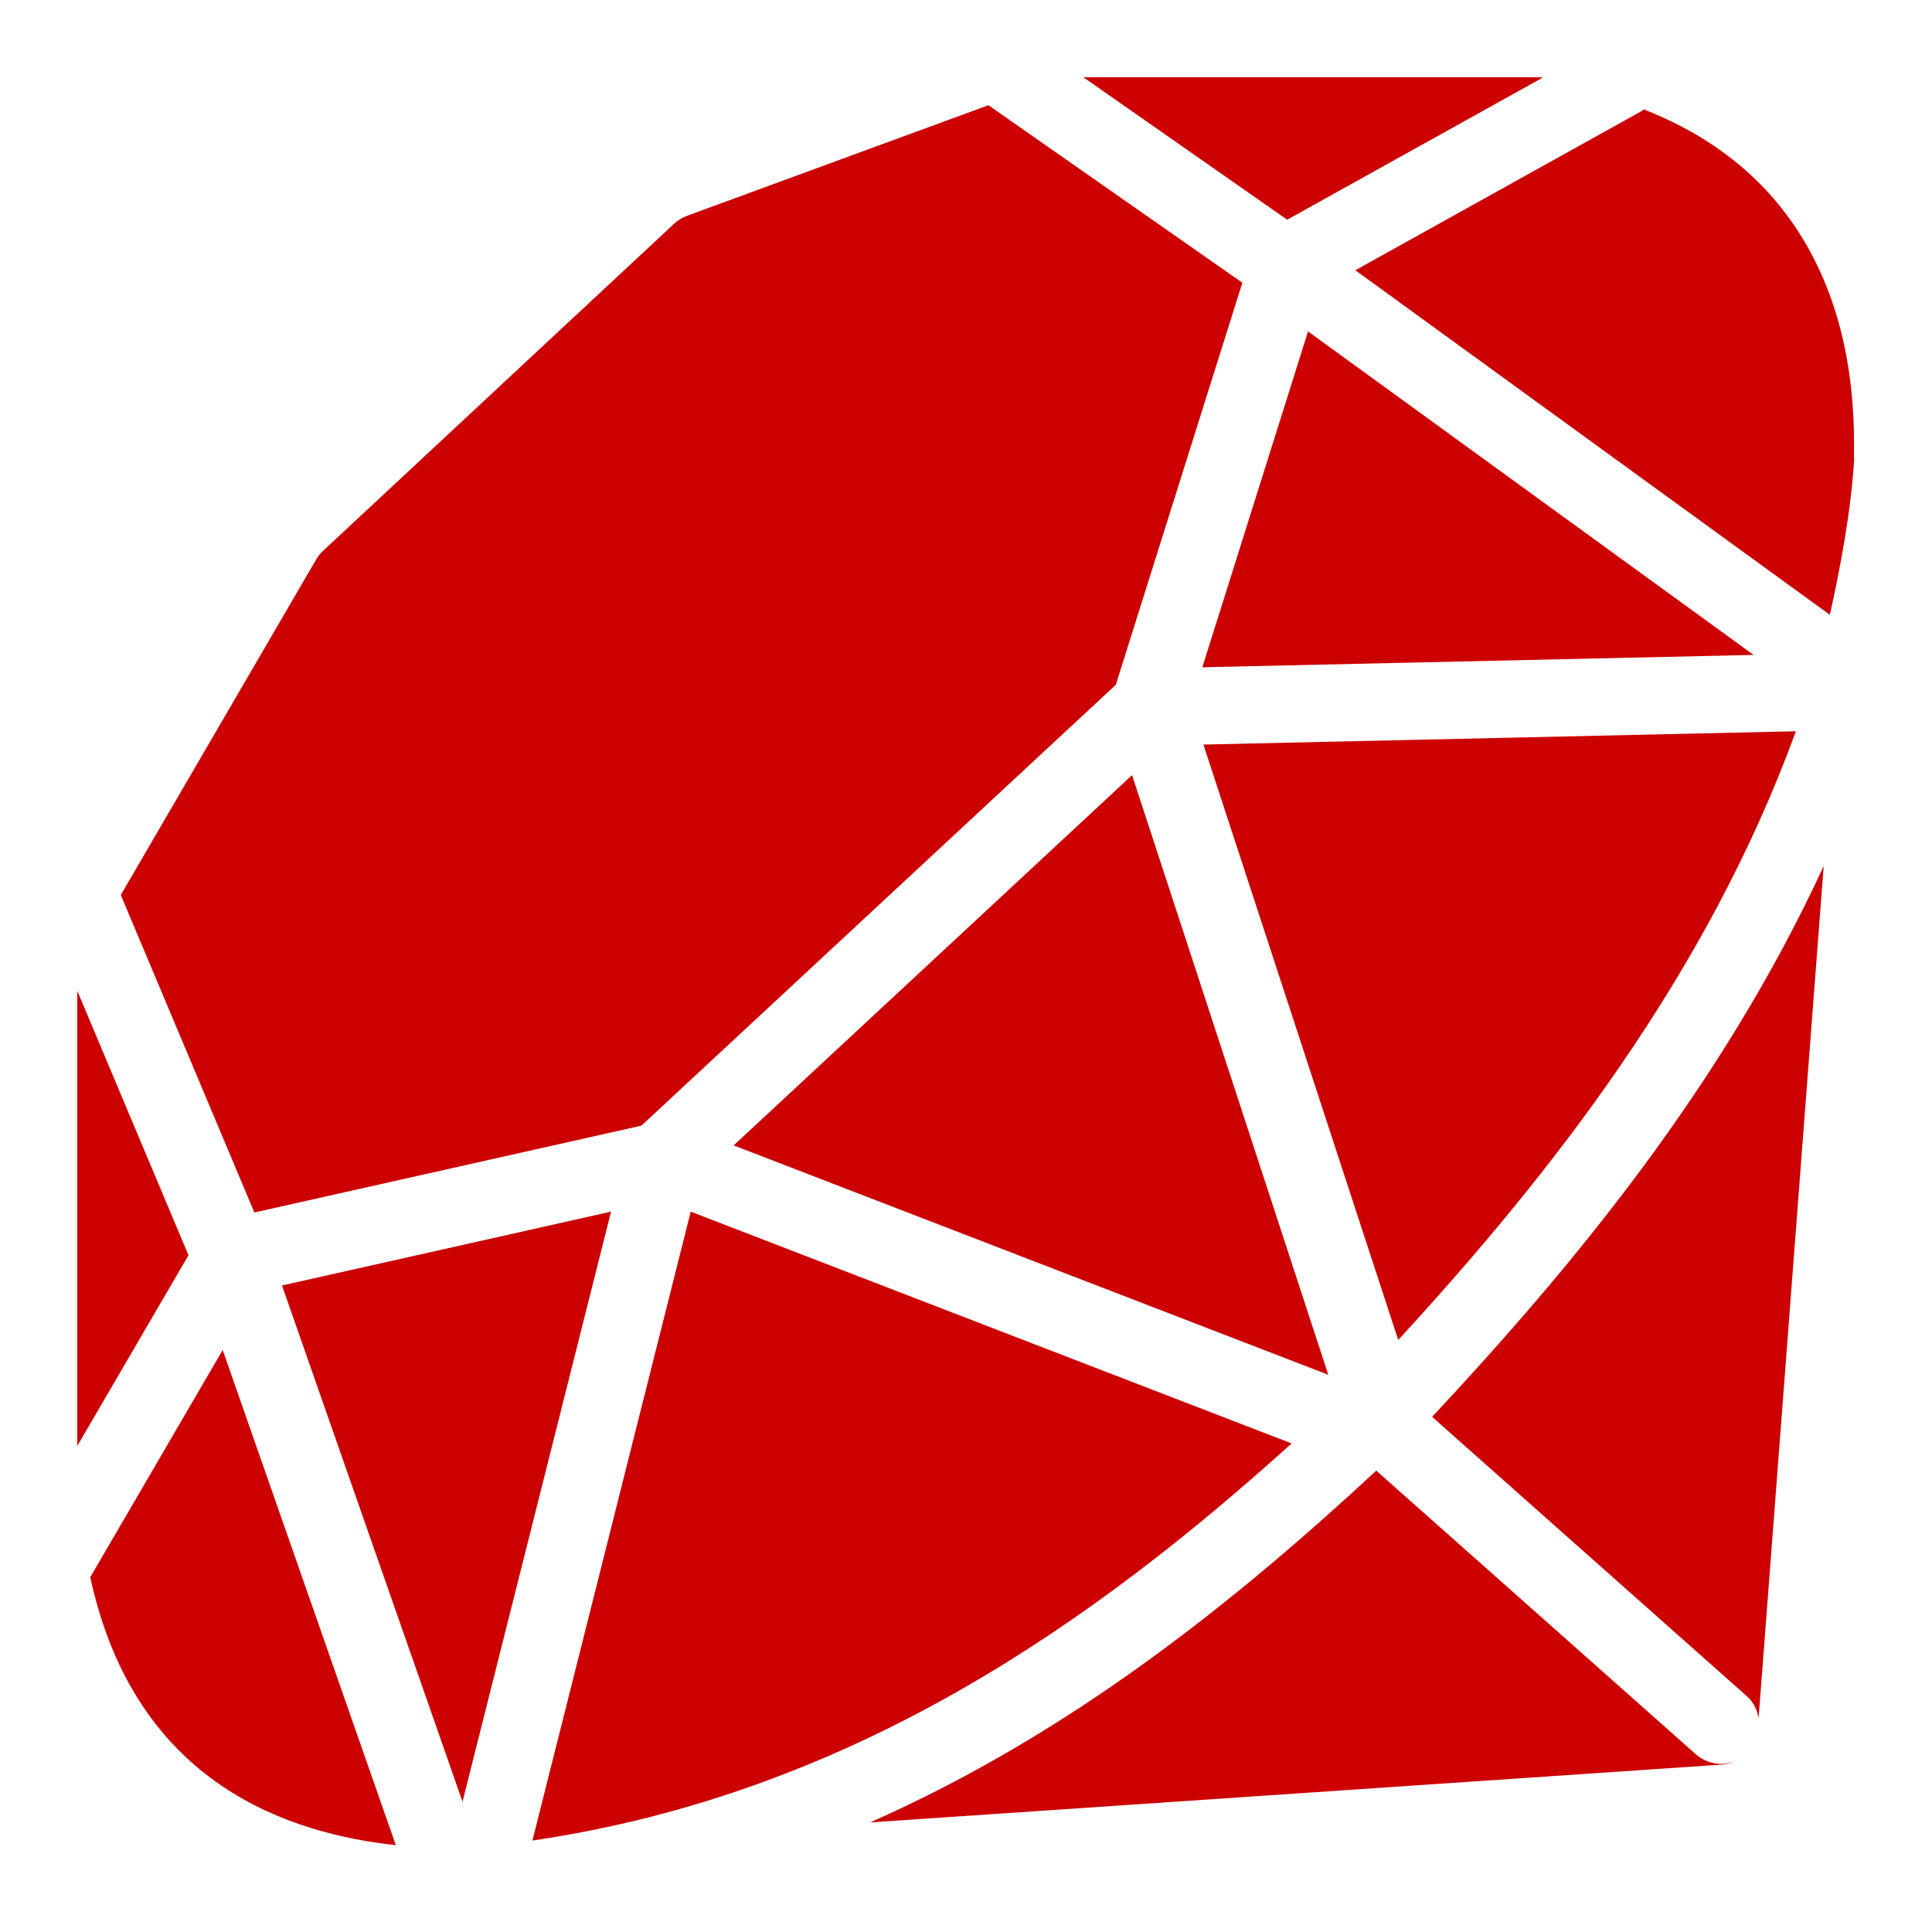 <svg fill="#cc0000" xmlns="http://www.w3.org/2000/svg"  viewBox="0 0 50 50">
  <path d="M3.126,23.162l5.056-8.682c0.049-0.084,0.111-0.162,0.183-0.228l9.078-8.459c0.097-0.091,0.212-0.162,0.337-0.208l7.8-2.862l6.572,4.594l-3.275,10.405l-12.278,11.41L6.583,31.379L3.126,23.162z M7.298,33.268l4.672,13.36l3.844-15.271L7.298,33.268z M42.486,2.874l-7.41,4.12l12.28,8.917c0.258-1.149,0.557-2.716,0.63-4.047c-0.004-0.018-0.006-0.036-0.007-0.055c0.042-1.9-0.273-3.882-1.304-5.599c-0.926-1.541-2.317-2.669-4.138-3.38C42.518,2.843,42.507,2.863,42.486,2.874z M34.376,35.579l-5.078-15.519l-10.311,9.583L34.376,35.579z M31.144,19.269l5.042,15.409c3.946-4.293,7.986-9.433,10.292-15.753L31.144,19.269z M45.382,16.949l-11.53-8.372l-2.736,8.692L45.382,16.949z M5.763,34.938l-3.427,5.879c1.172,5.424,5.23,6.641,7.908,6.936L5.763,34.938z M4.878,32.485L2,25.643v11.778L4.878,32.485z M39.923,2.01C39.905,2.009,39.889,2,39.87,2H28.038l5.274,3.686L39.923,2.01z M17.876,31.357l-4.097,16.276c8.331-1.225,14.58-5.702,19.648-10.277L17.876,31.357z M44.548,45.649c-0.236,0-0.474-0.083-0.664-0.252l-8.266-7.337c-3.635,3.368-7.876,6.795-13.099,9.104l22.042-1.496c0.13-0.009,0.252-0.045,0.363-0.099C44.804,45.62,44.677,45.649,44.548,45.649z M37.063,36.668l8.149,7.233c0.171,0.152,0.261,0.352,0.301,0.56l1.684-22.048C44.582,28.08,40.743,32.729,37.063,36.668z"/>
</svg>
